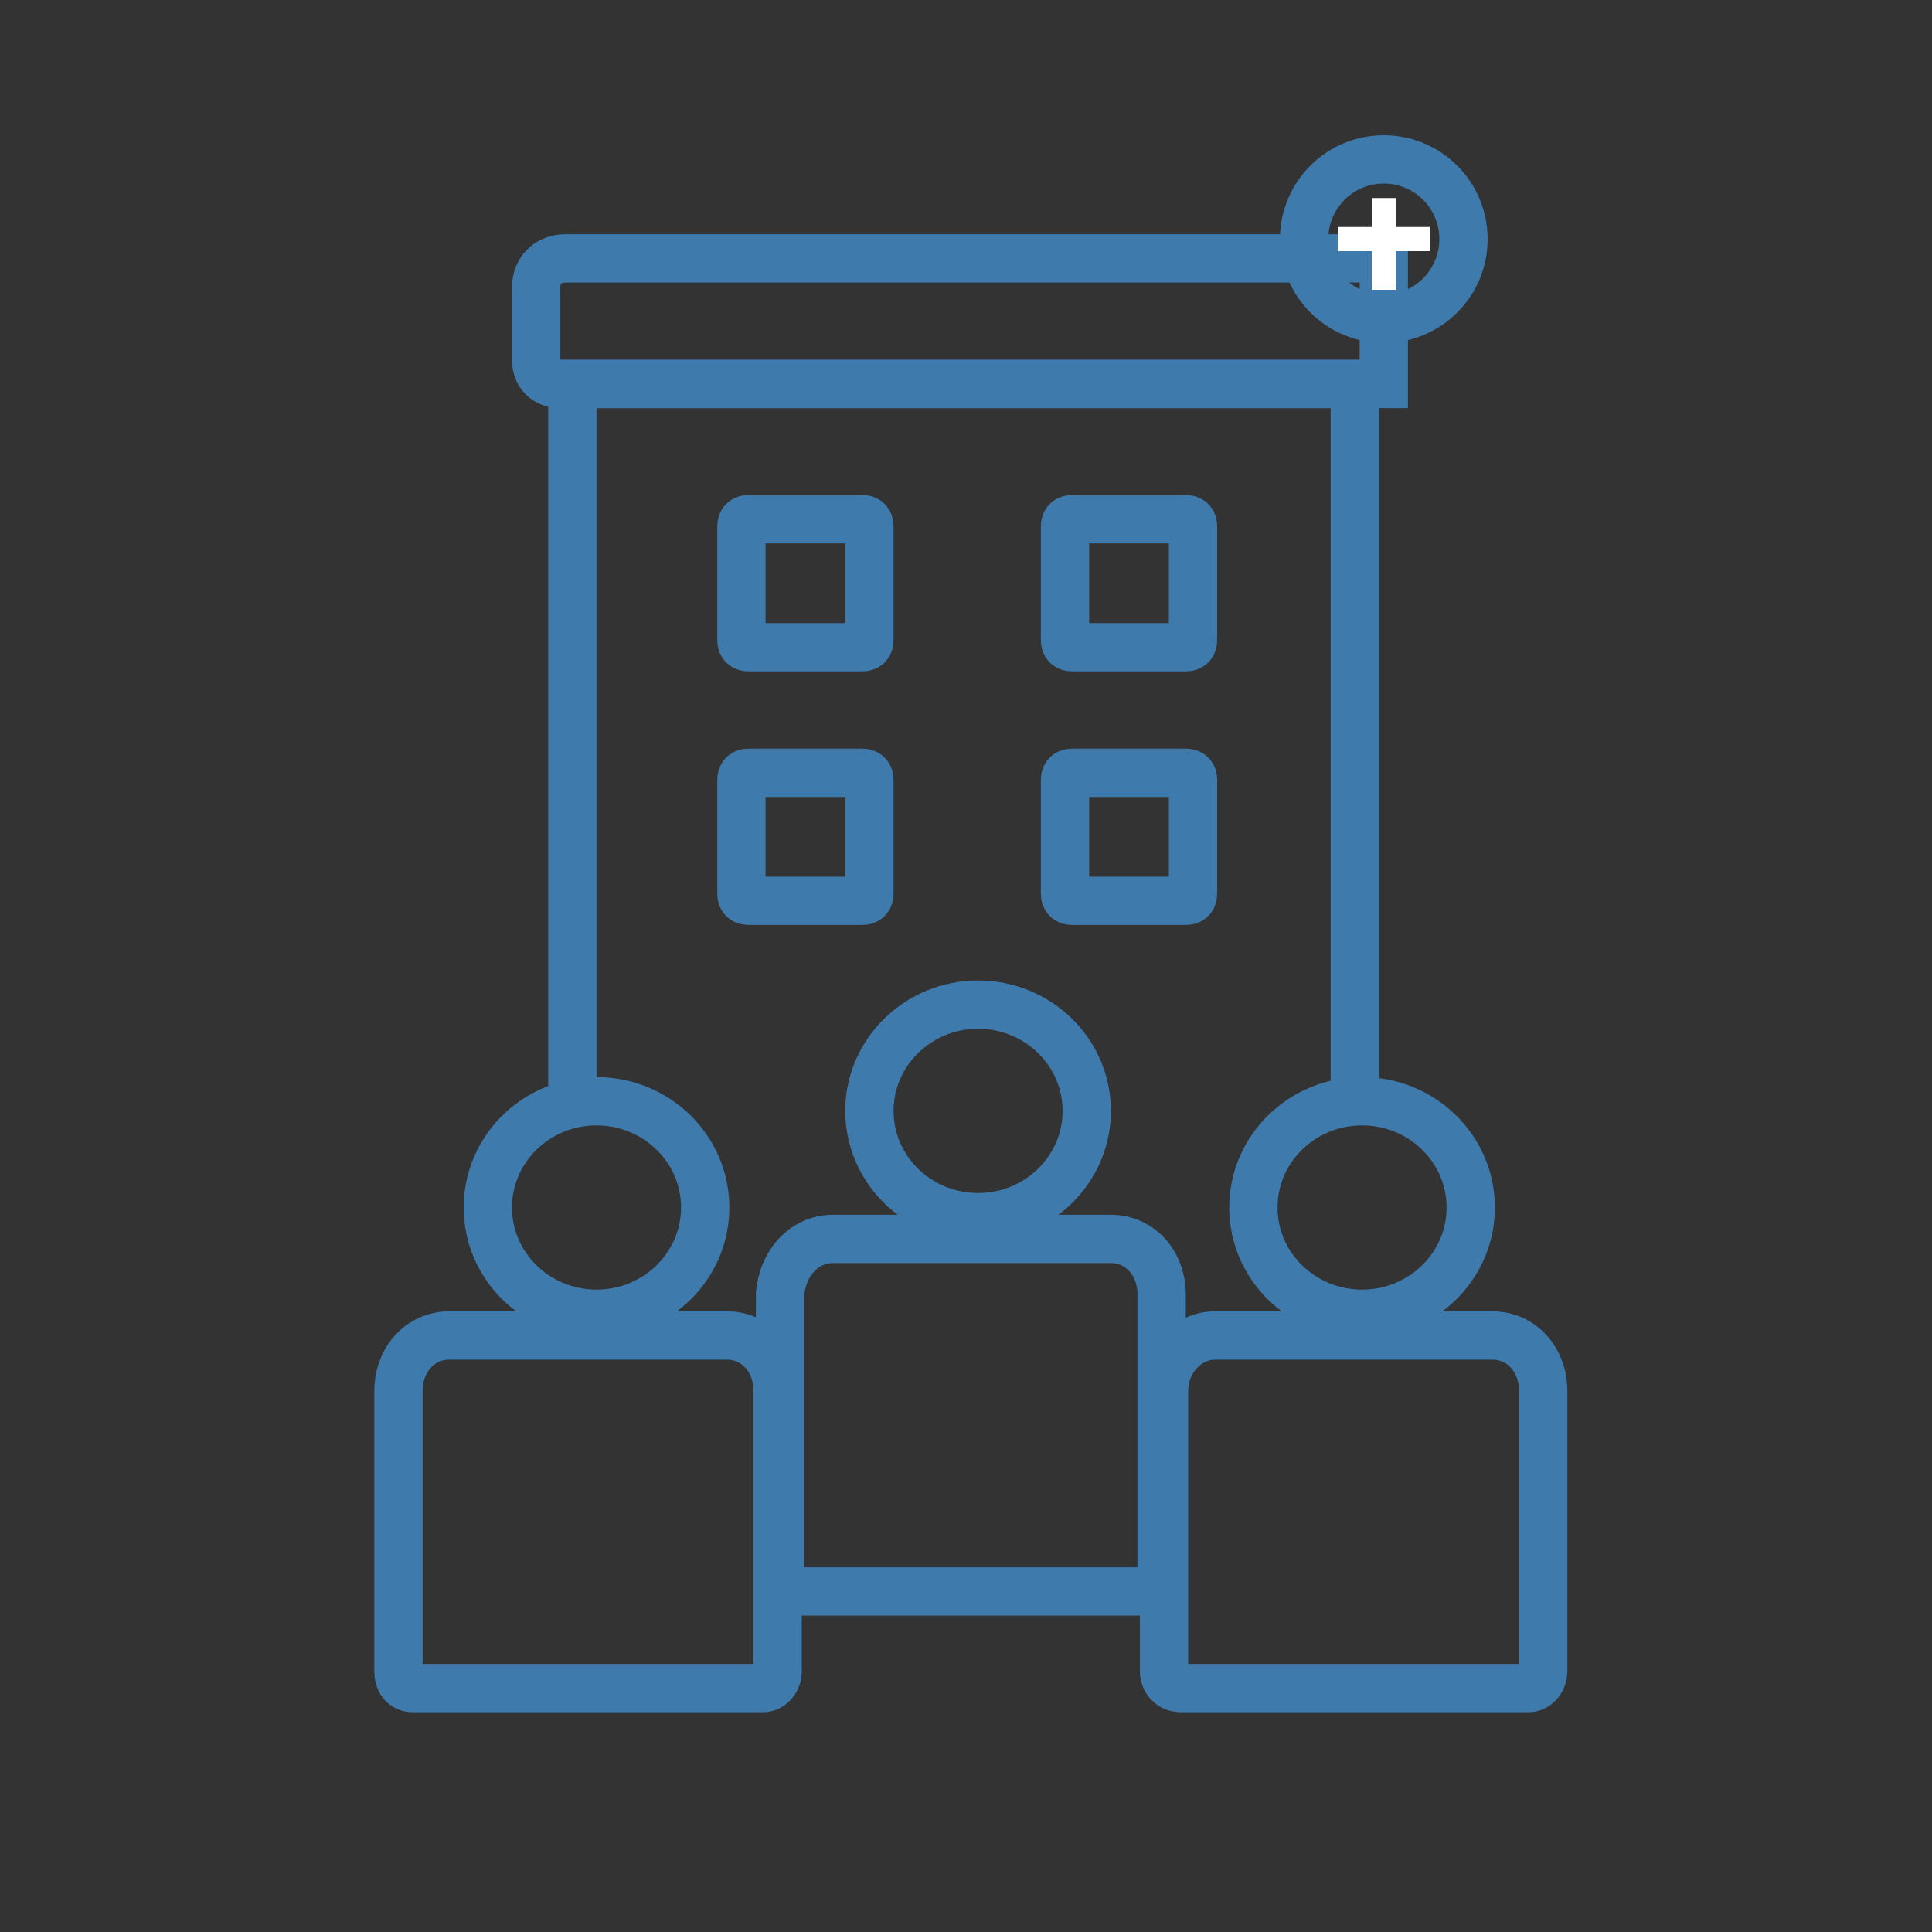 <?xml version="1.0" encoding="utf-8"?>
<!-- Generator: Adobe Illustrator 27.0.0, SVG Export Plug-In . SVG Version: 6.00 Build 0)  -->
<svg version="1.1" id="Layer_1" xmlns="http://www.w3.org/2000/svg" x="0px"
     y="0px"
     viewBox="0 0 80 80" style="enable-background:new 0 0 80 80;" xml:space="preserve">
<rect x="0" y="0" width="80" height="80" fill="#333333" stroke="none"/>
<style type="text/css">
	.st0{fill:none;stroke:#3F7AAD;stroke-width:2;stroke-miterlimit:10;}
	.st1{fill:none;stroke:#3F7AAD;stroke-width:2;stroke-miterlimit:10;}
	.st2{fill:none;stroke:#FFFFFF;stroke-miterlimit:10;}
</style>
    <g>
	<polyline class="st0" points="23.7,45.6 23.7,15.9 56.1,15.9 56.1,45.6 	"/>
        <path class="st0"
              d="M22.2,14.9v-3c0-0.7,0.5-1.2,1.2-1.2h33.9c0,0,0,0,0,0v5.2c0,0,0,0,0,0H23.2C22.6,15.9,22.2,15.5,22.2,14.9z"
        />
        <path class="st0" d="M33.1,21.5h2.6c0.2,0,0.3,0.1,0.3,0.3v4.7c0,0.2-0.1,0.3-0.3,0.3H31c-0.2,0-0.3-0.1-0.3-0.3v-4.7
		c0-0.2,0.1-0.3,0.3-0.3H33.1z"/>
        <path class="st0" d="M33.1,32h2.6c0.2,0,0.3,0.1,0.3,0.3V37c0,0.2-0.1,0.3-0.3,0.3H31c-0.2,0-0.3-0.1-0.3-0.3v-4.7
		c0-0.2,0.1-0.3,0.3-0.3H33.1z"/>
        <path class="st0" d="M46.5,21.5h2.6c0.2,0,0.3,0.1,0.3,0.3v4.7c0,0.2-0.1,0.3-0.3,0.3h-4.7c-0.2,0-0.3-0.1-0.3-0.3v-4.7
		c0-0.2,0.1-0.3,0.3-0.3H46.5z"/>
        <path class="st0" d="M46.5,32h2.6c0.2,0,0.3,0.1,0.3,0.3V37c0,0.2-0.1,0.3-0.3,0.3h-4.7c-0.2,0-0.3-0.1-0.3-0.3v-4.7
		c0-0.2,0.1-0.3,0.3-0.3H46.5z"/>
</g>
    <g>
	<ellipse class="st0" cx="24.7" cy="50" rx="4.5" ry="4.4"/>
        <path class="st0" d="M18.6,55.3h11.5c1.2,0,2.1,1,2.1,2.3v11.6c0,0.4-0.3,0.7-0.6,0.7H17.1c-0.4,0-0.6-0.3-0.6-0.7V57.6
		C16.5,56.3,17.4,55.3,18.6,55.3z"/>
</g>
    <g>
	<ellipse class="st0" cx="56.4" cy="50" rx="4.5" ry="4.4"/>
        <path class="st0" d="M50.3,55.3h11.5c1.2,0,2.1,1,2.1,2.3v11.6c0,0.4-0.3,0.7-0.6,0.7H48.9c-0.4,0-0.7-0.3-0.7-0.7V57.6
		C48.2,56.3,49.2,55.3,50.3,55.3z"/>
</g>
    <g>
	<ellipse class="st1" cx="57.3" cy="9.9" rx="3.3" ry="3.3"/>
        <line class="st2" x1="57.3" y1="8.2" x2="57.3" y2="12"/>
        <line class="st2" x1="59.2" y1="9.9" x2="55.4" y2="9.9"/>
</g>
    <g>
	<ellipse class="st0" cx="40.5" cy="46" rx="4.5" ry="4.4"/>
        <path class="st0" d="M34.5,51.3H46c1.2,0,2.1,1,2.1,2.3v11.6c0,0.4-0.3,0.7-0.6,0.7H33c-0.4,0-0.7-0.3-0.7-0.7V53.6
		C32.4,52.3,33.3,51.3,34.5,51.3z"/>
</g>
</svg>
